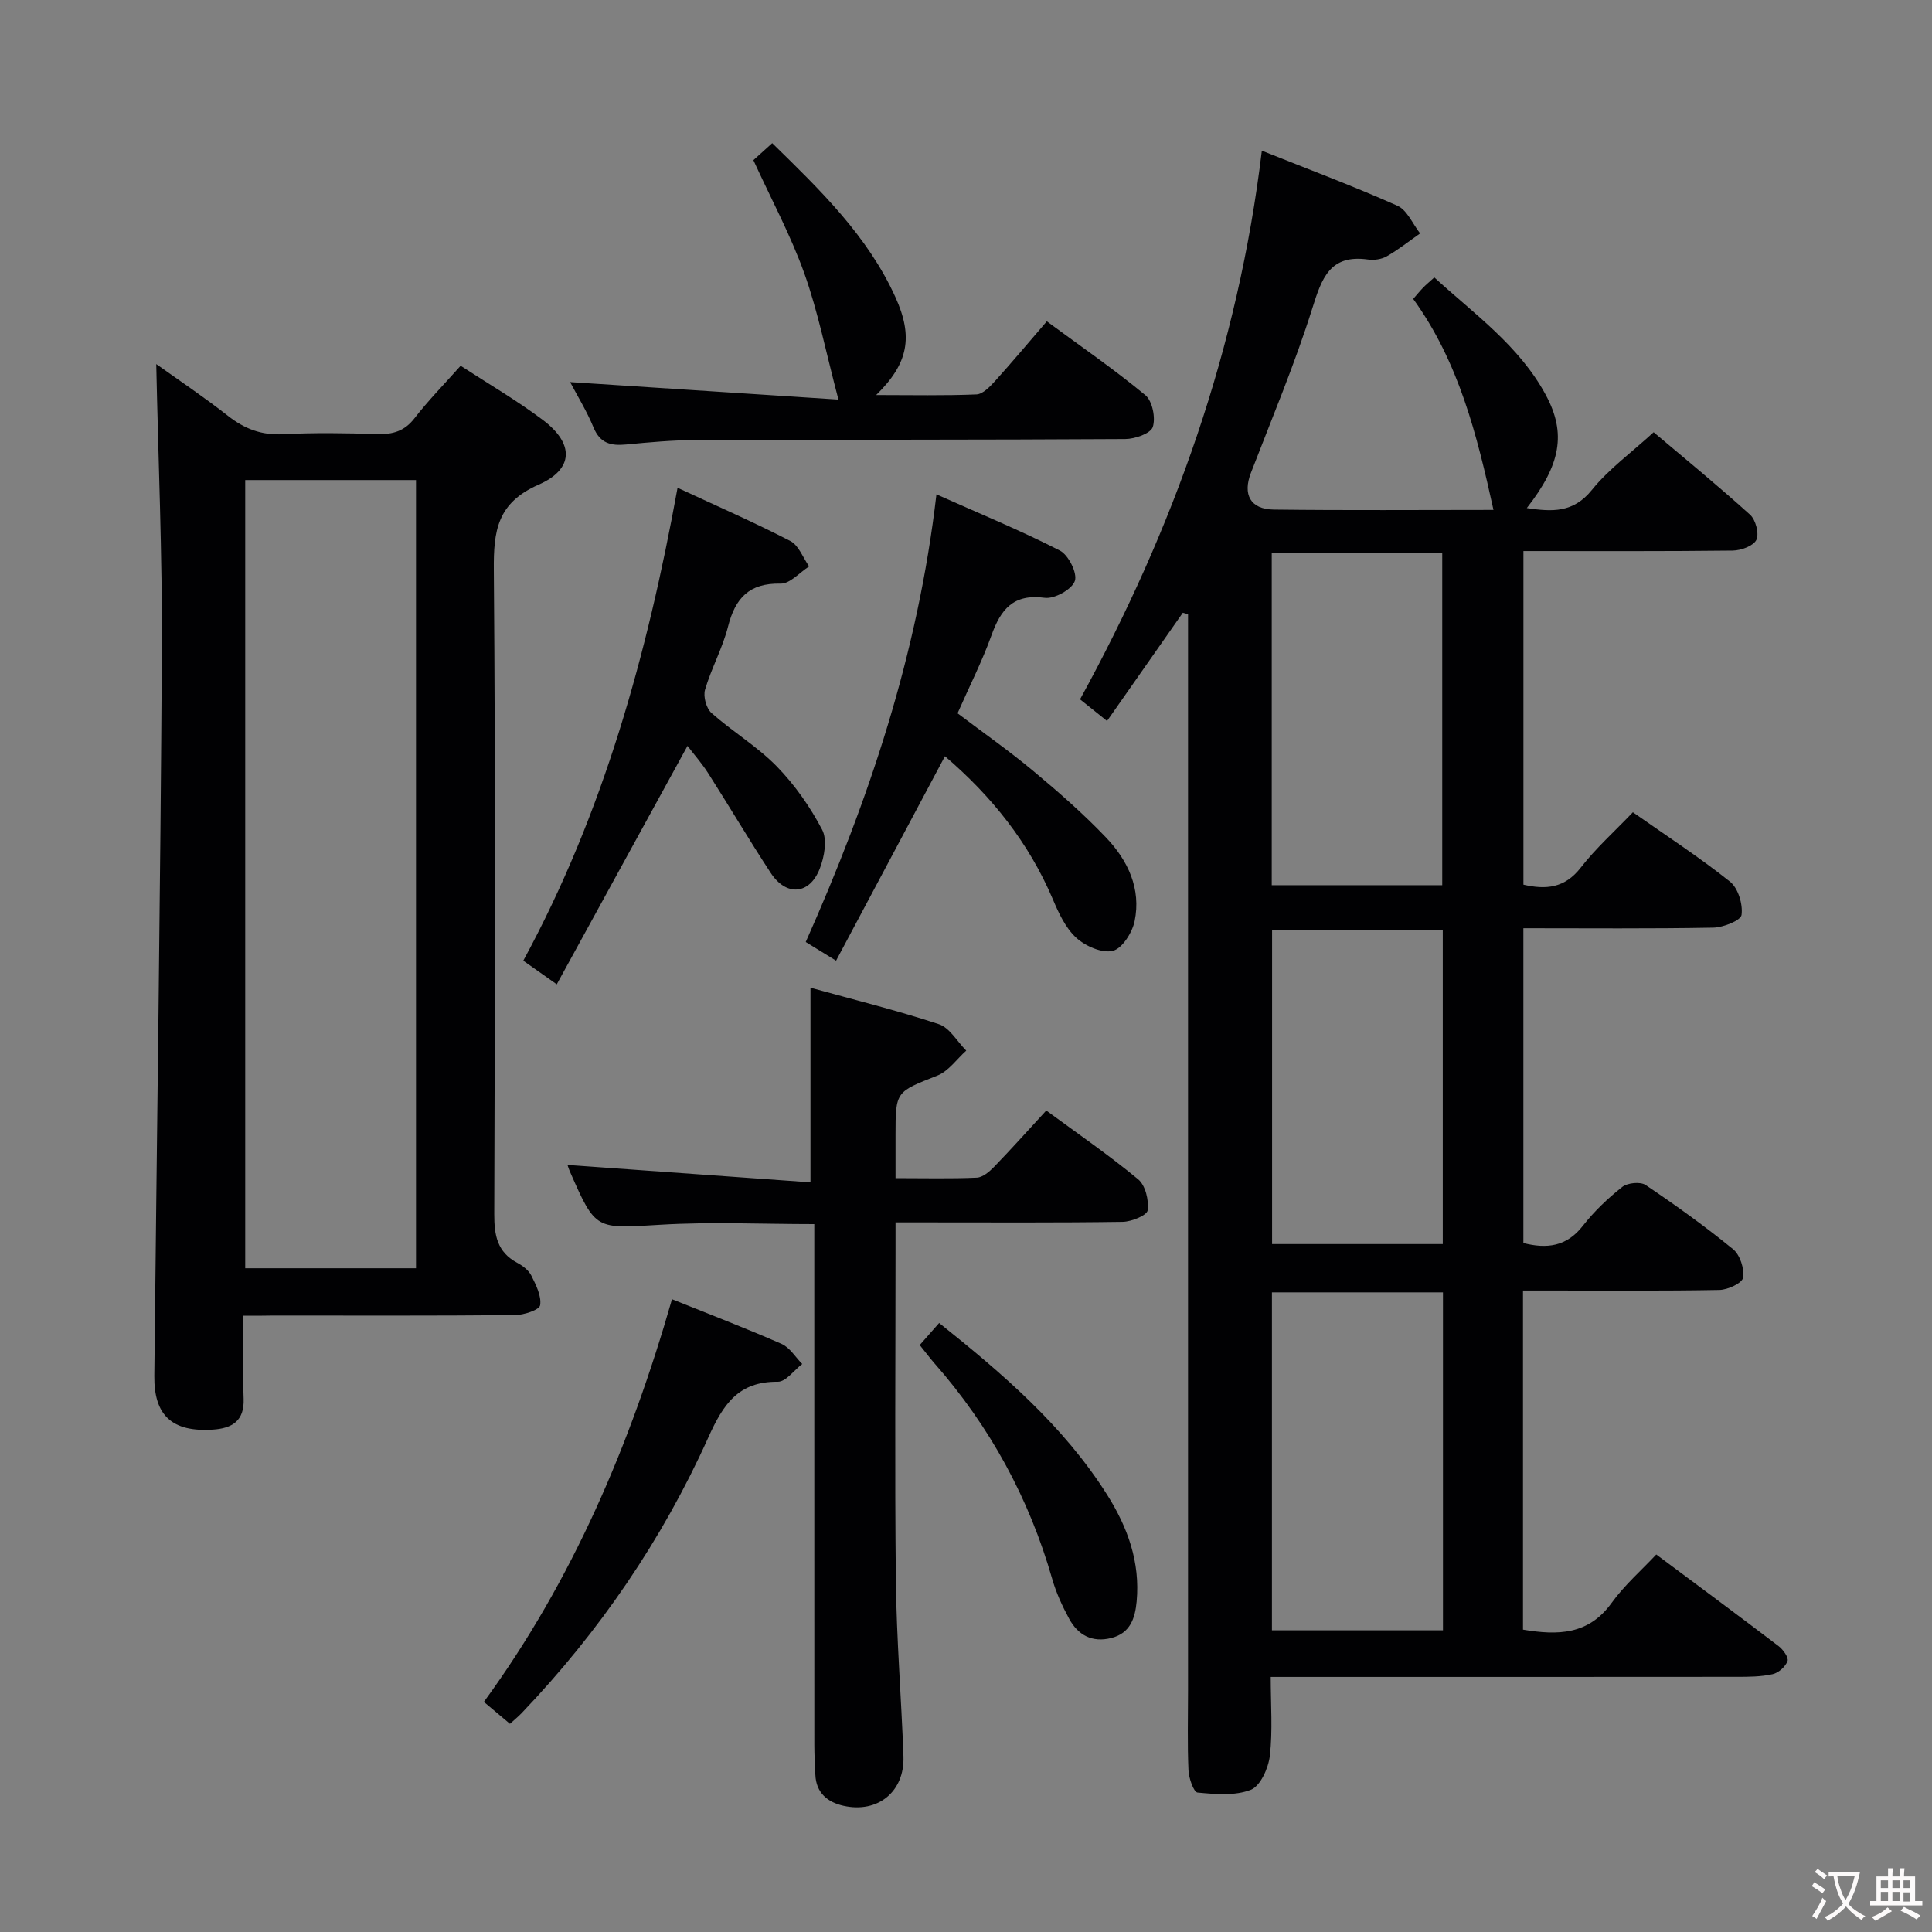 <svg enable-background="new 0 0 400 400" viewBox="0 0 400 400" xmlns="http://www.w3.org/2000/svg"><rect x="0" y="0" width="400" height="400" fill="#808080" stroke="none"/><g fill="#010103"><path d="m244.89 126.86c-5.13 7.32-10.25 14.64-15.69 22.41-1.98-1.58-3.6-2.88-5.59-4.48 19.4-35.38 32.72-72.67 37.64-113.59 9.72 3.88 19.03 7.36 28.08 11.4 2.01.9 3.15 3.77 4.69 5.73-2.29 1.6-4.5 3.36-6.91 4.74-1.08.62-2.63.84-3.89.66-7.88-1.1-9.56 3.86-11.52 10.11-3.63 11.55-8.36 22.76-12.72 34.08-1.71 4.44-.13 7.52 4.73 7.58 15.14.19 30.28.07 45.5.07-3.43-15.56-7.17-30.61-16.62-43.68.78-.9 1.38-1.64 2.04-2.32.57-.6 1.22-1.12 2.33-2.13 8.29 7.6 17.6 14.15 23.09 24.35 4.28 7.95 3.08 14.41-3.94 23.4 5.21.77 9.6 1.04 13.46-3.74 3.51-4.35 8.21-7.75 12.8-11.96 6.18 5.22 13.22 10.98 19.97 17.08 1.16 1.05 1.91 3.92 1.3 5.2-.61 1.26-3.18 2.2-4.9 2.22-14.31.17-28.63.1-43.33.1v69.07c4.64 1.07 8.56.74 11.87-3.53 3.13-4.03 6.99-7.48 10.79-11.46 6.94 4.87 13.76 9.31 20.1 14.36 1.69 1.34 2.7 4.68 2.4 6.89-.15 1.16-3.78 2.6-5.87 2.64-12.97.24-25.95.12-39.3.12v65.18c4.8 1.21 8.91.79 12.3-3.55 2.34-3 5.17-5.7 8.16-8.06 1.1-.87 3.77-1.14 4.86-.4 6.21 4.18 12.31 8.56 18.1 13.29 1.44 1.18 2.36 4.04 2.06 5.9-.18 1.11-3.16 2.5-4.9 2.53-11.66.22-23.33.12-34.99.12-1.79 0-3.59 0-5.67 0v70.21c7.21 1.21 13.56 1.1 18.33-5.51 2.7-3.74 6.27-6.85 9.26-10.05 8.87 6.61 17.15 12.74 25.34 18.98.93.71 2.11 2.37 1.84 3.09-.44 1.16-1.86 2.44-3.09 2.71-2.4.54-4.94.55-7.43.55-30 .03-59.99.02-89.99.02-1.96 0-3.92 0-6.49 0 0 5.77.42 11.1-.18 16.31-.3 2.57-1.95 6.27-3.94 7.06-3.28 1.29-7.35.91-11.03.57-.8-.08-1.81-2.98-1.88-4.62-.24-5.49-.09-10.99-.09-16.49 0-72.49 0-144.98 0-217.47 0-1.79 0-3.58 0-5.37-.38-.13-.73-.23-1.08-.32zm53.86 210.68c0-23.58 0-46.69 0-69.97-11.96 0-23.66 0-35.41 0v69.97zm-.15-154.27c0-23.23 0-46.1 0-68.87-11.98 0-23.56 0-35.3 0v68.87zm.11 74.3c0-22.03 0-43.46 0-64.97-11.99 0-23.69 0-35.34 0v64.97z"/><path d="m50.39 272.41c0 6.26-.15 11.73.05 17.19.17 4.63-2.42 6.13-6.4 6.39-8.37.54-12.18-2.89-12.09-11.12.52-50.1 1.27-100.2 1.56-150.31.11-19.74-.75-39.48-1.16-59.18 4.48 3.2 9.81 6.77 14.85 10.72 3.44 2.7 6.95 4.04 11.41 3.8 6.48-.34 12.99-.23 19.48-.03 3.22.1 5.66-.59 7.74-3.29 2.84-3.67 6.11-7 9.54-10.85 5.77 3.76 11.64 7.17 17.02 11.22 6.47 4.86 6.49 10.17-.89 13.4-8.56 3.76-9.33 9.54-9.26 17.63.36 44.47.22 88.95.09 133.43-.01 4.35.61 7.81 4.72 10.02 1.14.61 2.38 1.54 2.94 2.64.97 1.94 2.14 4.24 1.84 6.16-.15.97-3.37 2.03-5.21 2.05-16.66.16-33.32.09-49.97.09-1.82.04-3.62.04-6.26.04zm35.74-9.83c0-54.58 0-108.92 0-163.19-12.04 0-23.63 0-35.36 0v163.19z"/><path d="m167.8 204.49c8.81 2.44 17.8 4.66 26.57 7.55 2.25.74 3.8 3.6 5.68 5.48-1.98 1.77-3.66 4.25-5.98 5.17-8.58 3.4-8.66 3.21-8.66 12.26v8.97c5.97 0 11.41.14 16.83-.1 1.23-.06 2.6-1.23 3.57-2.23 3.58-3.7 7.02-7.55 10.81-11.67 6.37 4.69 12.92 9.19 19.02 14.24 1.51 1.25 2.25 4.36 1.97 6.43-.14 1.04-3.34 2.35-5.17 2.38-13.65.2-27.31.11-40.97.11-1.8 0-3.6 0-6.06 0v5.77c0 22.82-.18 45.63.07 68.44.14 12.12 1.14 24.24 1.57 36.36.26 7.28-5.28 11.8-12.38 10.23-3.33-.74-5.71-2.67-5.86-6.45-.08-1.99-.21-3.99-.21-5.99-.01-33.97-.01-67.95-.01-101.92 0-1.96 0-3.92 0-6.08-10.99 0-21.45-.5-31.84.13-13.43.81-13.4 1.21-18.72-10.93-.32-.73-.55-1.49-.53-1.45 16.64 1.19 33.46 2.4 50.3 3.6 0-13.87 0-26.57 0-40.3z"/><path d="m195.64 156.57c-7.47 14.04-14.86 27.91-22.54 42.33-2.72-1.67-4.34-2.67-6.28-3.87 13.1-29.42 23.2-59.51 27.06-92.68 8.96 4 17.44 7.48 25.56 11.64 1.78.91 3.67 4.71 3.09 6.31-.63 1.75-4.22 3.74-6.23 3.47-6.52-.88-9.11 2.4-11.04 7.8-1.9 5.3-4.48 10.36-7.01 16.11 5.22 3.95 10.64 7.74 15.7 11.96 5.23 4.36 10.38 8.87 15.07 13.79 4.5 4.72 7.28 10.59 5.89 17.29-.49 2.37-2.58 5.67-4.52 6.14-2.23.54-5.67-.97-7.57-2.71-2.22-2.03-3.65-5.14-4.86-8.01-4.99-11.74-12.72-21.36-22.32-29.57z"/><path d="m118.04 79.11c18.07 1.18 36.04 2.35 55.55 3.62-2.58-9.76-4.22-18.17-7.07-26.15-2.83-7.91-6.87-15.39-10.54-23.42.99-.9 2.31-2.08 3.9-3.52 9.95 9.72 19.74 19.18 25.5 31.87 3.74 8.25 2.7 13.72-3.98 20.28 7.33 0 14.06.15 20.77-.13 1.33-.06 2.78-1.6 3.84-2.76 3.56-3.94 6.97-8.02 10.72-12.37 6.95 5.12 13.91 9.91 20.4 15.28 1.46 1.21 2.16 4.71 1.54 6.6-.45 1.35-3.7 2.48-5.71 2.49-29.64.18-59.29.11-88.93.21-4.81.02-9.62.46-14.41.92-3.13.3-5.37-.23-6.73-3.51-1.42-3.45-3.41-6.66-4.85-9.41z"/><path d="m142.34 154.43c-9.33 17.01-18.07 32.95-27.07 49.36-3.08-2.18-4.94-3.49-6.93-4.89 16.58-30.55 25.65-63.32 31.94-97.91 8.16 3.79 15.88 7.16 23.35 11.02 1.74.9 2.62 3.46 3.89 5.26-1.97 1.25-3.96 3.6-5.9 3.56-6.5-.14-9.39 2.98-10.89 8.9-1.13 4.47-3.46 8.63-4.76 13.07-.41 1.4.26 3.87 1.35 4.83 4.35 3.86 9.46 6.91 13.5 11.04 3.73 3.82 6.92 8.39 9.4 13.12 1.09 2.07.46 5.61-.5 8.06-2.11 5.42-6.94 5.78-10.15.88-4.44-6.78-8.57-13.77-12.93-20.61-1.3-2.06-2.94-3.9-4.3-5.69z"/><path d="m139.13 268.99c7.97 3.21 15.41 6.05 22.68 9.25 1.71.75 2.87 2.74 4.28 4.16-1.69 1.29-3.39 3.7-5.06 3.68-8.17-.08-11.3 4.69-14.36 11.48-9.54 21.22-22.57 40.25-38.67 57.12-.68.71-1.44 1.33-2.42 2.22-1.72-1.45-3.33-2.8-5.4-4.54 18.41-25.22 30.34-53.35 38.95-83.37z"/><path d="m190.42 278.48c1.5-1.71 2.7-3.06 4.02-4.57 13.16 10.52 25.76 21.28 34.77 35.55 4.27 6.76 6.87 13.96 6.12 22.11-.33 3.52-1.34 6.56-5.24 7.56-3.97 1.01-6.91-.6-8.75-4.01-1.41-2.61-2.68-5.37-3.49-8.21-4.79-16.72-12.91-31.6-24.38-44.65-.98-1.12-1.86-2.31-3.05-3.78z"/></g><path d="m377.9 391.2c-.2.3-.4.5-.6.8-.7-.6-1.4-1-2.2-1.5.2-.3.4-.5.5-.8.6.4 1.4.8 2.3 1.5zm-1.8 6.1c-.2-.2-.5-.4-.9-.6.4-.6.8-1.2 1.2-1.9s.7-1.3.9-1.9c.3.3.5.5.8.7-.7 1.3-1.4 2.6-2 3.7zm2.2-9c-.3.3-.5.5-.6.8-.6-.6-1.3-1.1-2-1.5.3-.3.5-.5.6-.7.6.5 1.3.9 2 1.4zm.3.2v-.9h2 4.5c-.3 1.3-.6 2.5-1 3.6s-.9 2.1-1.4 3c.4.5 1 1 1.6 1.4s1.2.8 1.9 1.1c-.3.2-.5.4-.8.8-.4-.3-1-.7-1.6-1.2s-1.2-1.1-1.6-1.6c-.5.6-1.1 1.1-1.7 1.6s-1.4.9-2.1 1.4c-.1-.3-.3-.5-.7-.8.6-.2 1.2-.5 1.9-1s1.4-1.1 2-1.8c-.5-.8-.9-1.6-1.2-2.5s-.6-2-.8-3.2c-.4.1-.7.1-1 .1zm2.5 2.7c.3 1 .7 1.7 1 2.2.3-.5.6-1.1 1-2s.6-1.9.9-3h-3.2-.4c.1.9.3 1.8.7 2.8z" fill="#fcfafa"/><path d="m396.5 388.5v1.5 3.6h1.5v.9c-.4 0-1 0-1.7 0h-7.9c-.5 0-.9 0-1.2 0v-.9h1.3v-3.5c0-.7 0-1.2 0-1.6h2.4c0-.8 0-1.4 0-1.7h1c0 .3-.1.8-.1 1.7h1.5c0-.8 0-1.4 0-1.7h1c0 .3-.1.9-.1 1.7zm-8.2 9.2c-.2-.3-.5-.5-.8-.8.8-.3 1.4-.6 1.9-.9s1-.7 1.4-1.1c.3.3.6.5.9.8-1.6 1-2.8 1.6-3.4 2zm2.6-6.8v-1.6h-1.5v1.6zm0 2.7v-1.9h-1.5v1.9zm2.4-2.7v-1.6h-1.5v1.6zm0 2.7v-1.9h-1.5v1.9zm.2 2 .7-.8c.4.2.9.5 1.6.8s1.3.7 1.8 1c-.3.3-.5.5-.8.8-.4-.3-1.5-1-3.3-1.8zm2-4.7v-1.6h-1.4v1.6zm0 2.8v-1.9h-1.4v1.9z" fill="#fcfafa"/></svg>